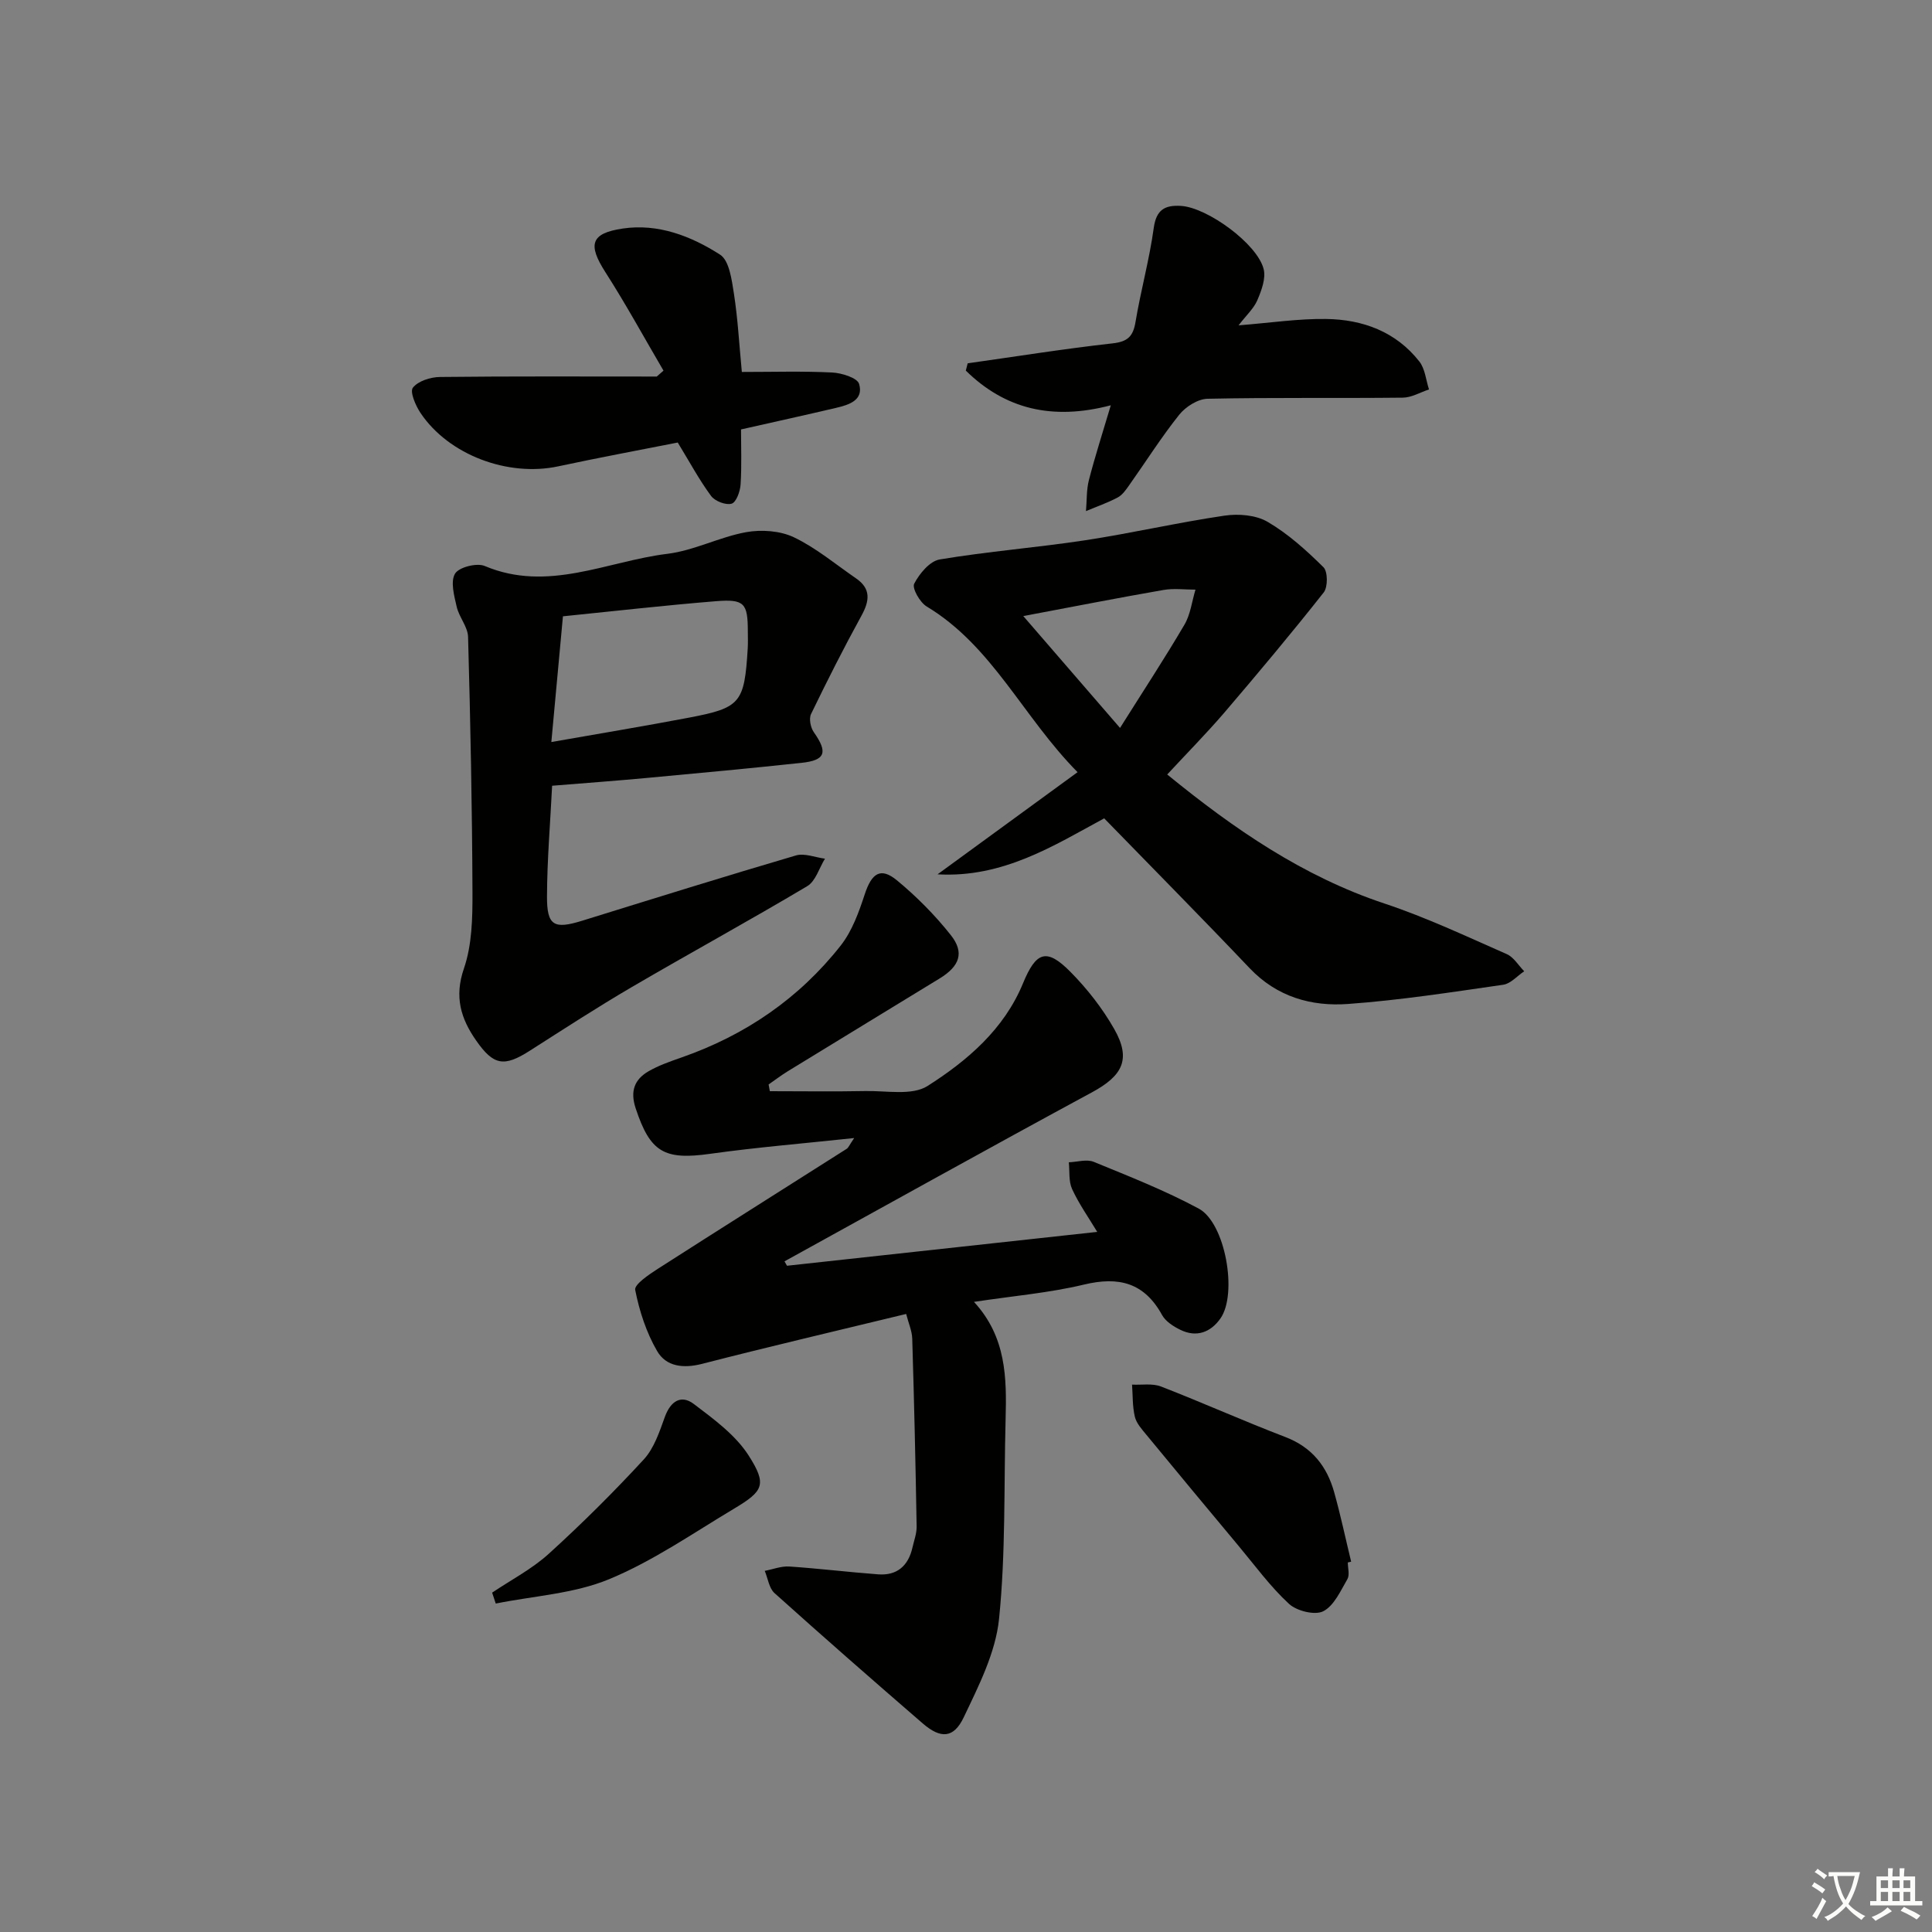 <svg enable-background="new 0 0 400 400" viewBox="0 0 400 400" xmlns="http://www.w3.org/2000/svg"><rect x="0" y="0" width="400" height="400" fill="#808080" stroke="none"/><path d="m377.9 391.2c-.2.3-.4.5-.6.8-.7-.6-1.4-1-2.2-1.5.2-.3.4-.5.5-.8.6.4 1.4.8 2.3 1.5zm-1.8 6.1c-.2-.2-.5-.4-.9-.6.4-.6.8-1.2 1.2-1.9s.7-1.3.9-1.9c.3.3.5.5.8.7-.7 1.3-1.4 2.6-2 3.7zm2.2-9c-.3.3-.5.5-.6.8-.6-.6-1.3-1.1-2-1.5.3-.3.5-.5.6-.7.6.5 1.3.9 2 1.4zm.3.2v-.9h2 4.5c-.3 1.3-.6 2.5-1 3.6s-.9 2.1-1.4 3c.4.5 1 1 1.6 1.4s1.2.8 1.9 1.1c-.3.2-.5.4-.8.8-.4-.3-1-.7-1.6-1.2s-1.2-1.1-1.6-1.6c-.5.6-1.1 1.1-1.7 1.6s-1.4.9-2.1 1.4c-.1-.3-.3-.5-.7-.8.6-.2 1.2-.5 1.9-1s1.4-1.1 2-1.8c-.5-.8-.9-1.6-1.2-2.5s-.6-2-.8-3.2c-.4.1-.7.1-1 .1zm2.5 2.7c.3 1 .7 1.7 1 2.2.3-.5.6-1.1 1-2s.6-1.9.9-3h-3.2-.4c.1.9.3 1.8.7 2.8z" fill="#fbfcfa"/><path d="m396.5 388.5v1.5 3.6h1.5v.9c-.4 0-1 0-1.7 0h-7.9c-.5 0-.9 0-1.2 0v-.9h1.3v-3.5c0-.7 0-1.2 0-1.6h2.4c0-.8 0-1.4 0-1.7h1c0 .3-.1.8-.1 1.7h1.5c0-.8 0-1.4 0-1.7h1c0 .3-.1.9-.1 1.7zm-8.2 9.2c-.2-.3-.5-.5-.8-.8.8-.3 1.4-.6 1.9-.9s1-.7 1.4-1.1c.3.3.6.5.9.8-1.6 1-2.8 1.6-3.4 2zm2.6-6.8v-1.6h-1.5v1.6zm0 2.7v-1.9h-1.5v1.9zm2.4-2.7v-1.6h-1.5v1.6zm0 2.7v-1.9h-1.5v1.9zm.2 2 .7-.8c.4.2.9.5 1.6.8s1.3.7 1.8 1c-.3.3-.5.6-.8.8-.4-.3-1.5-1-3.3-1.8zm2-4.7v-1.6h-1.4v1.6zm0 2.7v-1.9h-1.4v1.9z" fill="#fbfcfa"/><g fill="#010100"><path d="m162.94 262.06c21.22-2.32 42.44-4.63 64.23-7.01-1.79-2.97-3.78-5.78-5.2-8.86-.74-1.61-.49-3.68-.68-5.55 1.73-.06 3.7-.69 5.16-.09 7.34 3.01 14.77 5.93 21.74 9.68 5.51 2.97 8.08 17.62 4.49 22.74-2.01 2.86-4.94 4-8.29 2.36-1.44-.7-3.06-1.74-3.79-3.06-3.69-6.72-8.97-8.04-16.18-6.31-7.17 1.72-14.61 2.34-22.77 3.58 6.71 7.28 6.78 15.74 6.55 24.28-.37 13.8.04 27.69-1.36 41.38-.72 6.99-4.22 13.86-7.32 20.37-2.08 4.36-4.77 4.44-8.45 1.27-10.31-8.91-20.57-17.89-30.71-27-1.14-1.02-1.37-3.05-2.03-4.61 1.7-.32 3.42-1.01 5.09-.9 6.13.41 12.24 1.16 18.37 1.62 3.92.3 6.26-1.75 7.12-5.53.33-1.45.89-2.92.87-4.37-.22-12.97-.52-25.94-.91-38.9-.05-1.59-.76-3.17-1.26-5.11-14.28 3.47-28.31 6.74-42.25 10.33-3.89 1-7.44.57-9.3-2.63-2.24-3.84-3.69-8.31-4.55-12.68-.22-1.12 2.86-3.19 4.71-4.38 12.99-8.33 26.06-16.55 39.08-24.83.36-.23.53-.74 1.55-2.23-10.56 1.13-20.21 1.92-29.79 3.26-9.57 1.35-12.45-.32-15.46-9.44-1.16-3.52-.25-5.94 2.65-7.63 2.12-1.23 4.51-2.05 6.84-2.87 13.21-4.6 24.36-12.23 32.99-23.2 2.35-3 3.75-6.91 4.96-10.6 1.44-4.37 3.28-5.67 6.68-2.86 4.07 3.36 7.87 7.2 11.14 11.33 2.87 3.62 1.82 6.44-2.32 8.97-10.5 6.42-21.01 12.82-31.5 19.25-1.35.83-2.61 1.8-3.91 2.7.09.46.18.92.26 1.39 6.6 0 13.2.1 19.8-.03 4.35-.09 9.64.99 12.85-1.05 8.25-5.25 15.84-11.74 19.76-21.25 2.71-6.59 4.88-7.38 9.83-2.37 3.47 3.51 6.62 7.54 9.06 11.83 3.56 6.26 1.73 9.68-4.64 13.12-21.29 11.51-42.43 23.3-63.63 34.98.17.3.35.6.52.91z"/><path d="m241.66 160.35c13.84 11.29 28.09 21.1 44.99 26.72 8.65 2.87 16.95 6.8 25.31 10.47 1.44.63 2.42 2.34 3.61 3.55-1.44.96-2.79 2.56-4.34 2.79-10.68 1.54-21.37 3.2-32.12 3.98-7.61.56-14.74-1.47-20.38-7.4-9.84-10.36-19.9-20.52-30.12-31.03-10.37 5.61-20.95 12.37-34.5 11.59 9.46-6.9 18.92-13.8 28.99-21.15-11.31-11.43-17.6-26.09-31.25-34.31-1.4-.84-3.05-3.78-2.58-4.7 1.08-2.09 3.22-4.68 5.28-5.03 9.97-1.67 20.09-2.45 30.1-3.97 9.66-1.47 19.2-3.68 28.86-5.1 2.9-.43 6.52-.14 8.95 1.29 4.24 2.48 8.02 5.9 11.55 9.39.91.9.93 4.1.05 5.22-6.67 8.45-13.59 16.71-20.59 24.9-3.66 4.26-7.62 8.27-11.81 12.79zm-9.77-9.64c4.77-7.59 9.23-14.38 13.34-21.38 1.25-2.13 1.54-4.81 2.28-7.25-2.22 0-4.5-.31-6.65.07-9.38 1.63-18.73 3.47-29 5.4 6.93 8.02 13.01 15.04 20.03 23.16z"/><path d="m114.31 162.68c-.38 7.67-1.03 15.27-1.06 22.89-.03 6.12 1.45 6.86 7.27 5.06 14.74-4.57 29.47-9.17 44.27-13.52 1.78-.52 4 .41 6.01.67-1.2 1.94-1.93 4.65-3.67 5.69-12 7.15-24.27 13.84-36.32 20.89-7.17 4.19-14.14 8.73-21.15 13.2-5.3 3.38-7.47 3.05-11.08-2.13-3.18-4.55-4.55-9.04-2.53-14.91 1.68-4.89 1.79-10.48 1.77-15.76-.07-17.63-.42-35.27-.91-52.9-.06-2.1-1.87-4.09-2.36-6.25-.52-2.26-1.32-5.19-.34-6.84.8-1.34 4.5-2.28 6.14-1.59 13.11 5.53 25.32-.99 37.84-2.52 5.53-.68 10.77-3.48 16.29-4.48 3.17-.57 7.04-.3 9.89 1.06 4.6 2.2 8.62 5.59 12.87 8.51 3.13 2.16 2.8 4.65 1.11 7.73-3.67 6.68-7.11 13.49-10.43 20.35-.47.96-.1 2.81.57 3.76 2.94 4.17 2.43 5.82-2.55 6.35-10.57 1.13-21.16 2.12-31.75 3.1-6.42.6-12.87 1.07-19.88 1.64zm-.16-9.05c9.9-1.74 19.19-3.28 28.45-5.04 10.76-2.04 11.52-3.03 12.21-14.36.07-1.16.02-2.33.02-3.5-.01-5.83-.69-6.73-6.57-6.26-10.56.85-21.09 2.06-31.71 3.13-.78 8.45-1.56 16.95-2.4 26.03z"/><path d="m137.37 76.74c-3.99-6.8-7.77-13.74-12.02-20.37-3.65-5.69-3.12-8.06 3.56-9.05 7.33-1.1 14.18 1.56 20.17 5.4 1.92 1.23 2.42 5.23 2.87 8.07.81 5.21 1.09 10.5 1.64 16.22 6.45 0 12.57-.19 18.67.11 1.99.1 5.24 1.1 5.61 2.37.99 3.38-2.13 4.34-4.79 4.96-6.27 1.47-12.56 2.86-19.66 4.46 0 3.55.16 7.49-.09 11.41-.09 1.43-.91 3.69-1.86 3.96-1.21.35-3.45-.52-4.25-1.6-2.41-3.26-4.35-6.87-6.9-11.06-7.62 1.51-16.21 3.1-24.74 4.93-10.4 2.23-22.67-2.34-28.51-11.04-1.03-1.53-2.25-4.4-1.59-5.24 1.08-1.38 3.63-2.19 5.58-2.22 14.97-.17 29.94-.09 44.91-.09.46-.42.93-.82 1.4-1.22z"/><path d="m200.35 75.22c10-1.41 19.97-3.01 30-4.13 3.11-.35 4.24-1.42 4.74-4.4 1.09-6.53 2.88-12.94 3.78-19.49.52-3.8 2.32-4.77 5.63-4.57 5.45.32 15.83 7.85 17.13 13.1.48 1.93-.46 4.42-1.31 6.42-.73 1.71-2.25 3.08-3.89 5.21 6.68-.53 12.4-1.4 18.12-1.32 7.57.1 14.44 2.61 19.3 8.79 1.2 1.52 1.37 3.84 2.01 5.8-1.8.59-3.6 1.68-5.41 1.7-13.48.15-26.96-.06-40.44.23-2.01.04-4.54 1.65-5.86 3.3-3.72 4.66-6.92 9.74-10.38 14.62-.66.94-1.4 2.01-2.37 2.52-2.1 1.11-4.37 1.9-6.56 2.82.19-2.15.08-4.38.61-6.44 1.26-4.89 2.82-9.71 4.53-15.47-12.14 3.19-21.91.78-30.02-7.18.14-.51.27-1.01.39-1.51z"/><path d="m279.05 323.49c0 1.16.42 2.57-.08 3.44-1.42 2.44-2.78 5.54-5.02 6.67-1.73.87-5.47-.06-7.08-1.54-3.87-3.57-7.03-7.92-10.43-11.99-6.39-7.65-12.76-15.32-19.09-23.01-.94-1.14-2.06-2.37-2.39-3.73-.51-2.15-.42-4.43-.58-6.66 2.02.1 4.23-.3 6.02.4 8.63 3.35 17.09 7.15 25.74 10.46 5.5 2.11 8.59 6.06 10.09 11.43 1.33 4.75 2.35 9.58 3.51 14.37-.23.06-.46.11-.69.16z"/><path d="m101.89 329.74c3.93-2.65 8.24-4.88 11.72-8.04 6.84-6.21 13.41-12.74 19.67-19.53 2.15-2.33 3.26-5.75 4.38-8.84 1.19-3.26 3.37-4.64 6-2.64 4.15 3.14 8.64 6.43 11.36 10.69 3.82 6 3.04 7.33-3.02 10.96-8.52 5.09-16.8 10.86-25.9 14.62-7.27 3.01-15.6 3.45-23.46 5.04-.25-.75-.5-1.51-.75-2.26z"/></g></svg>